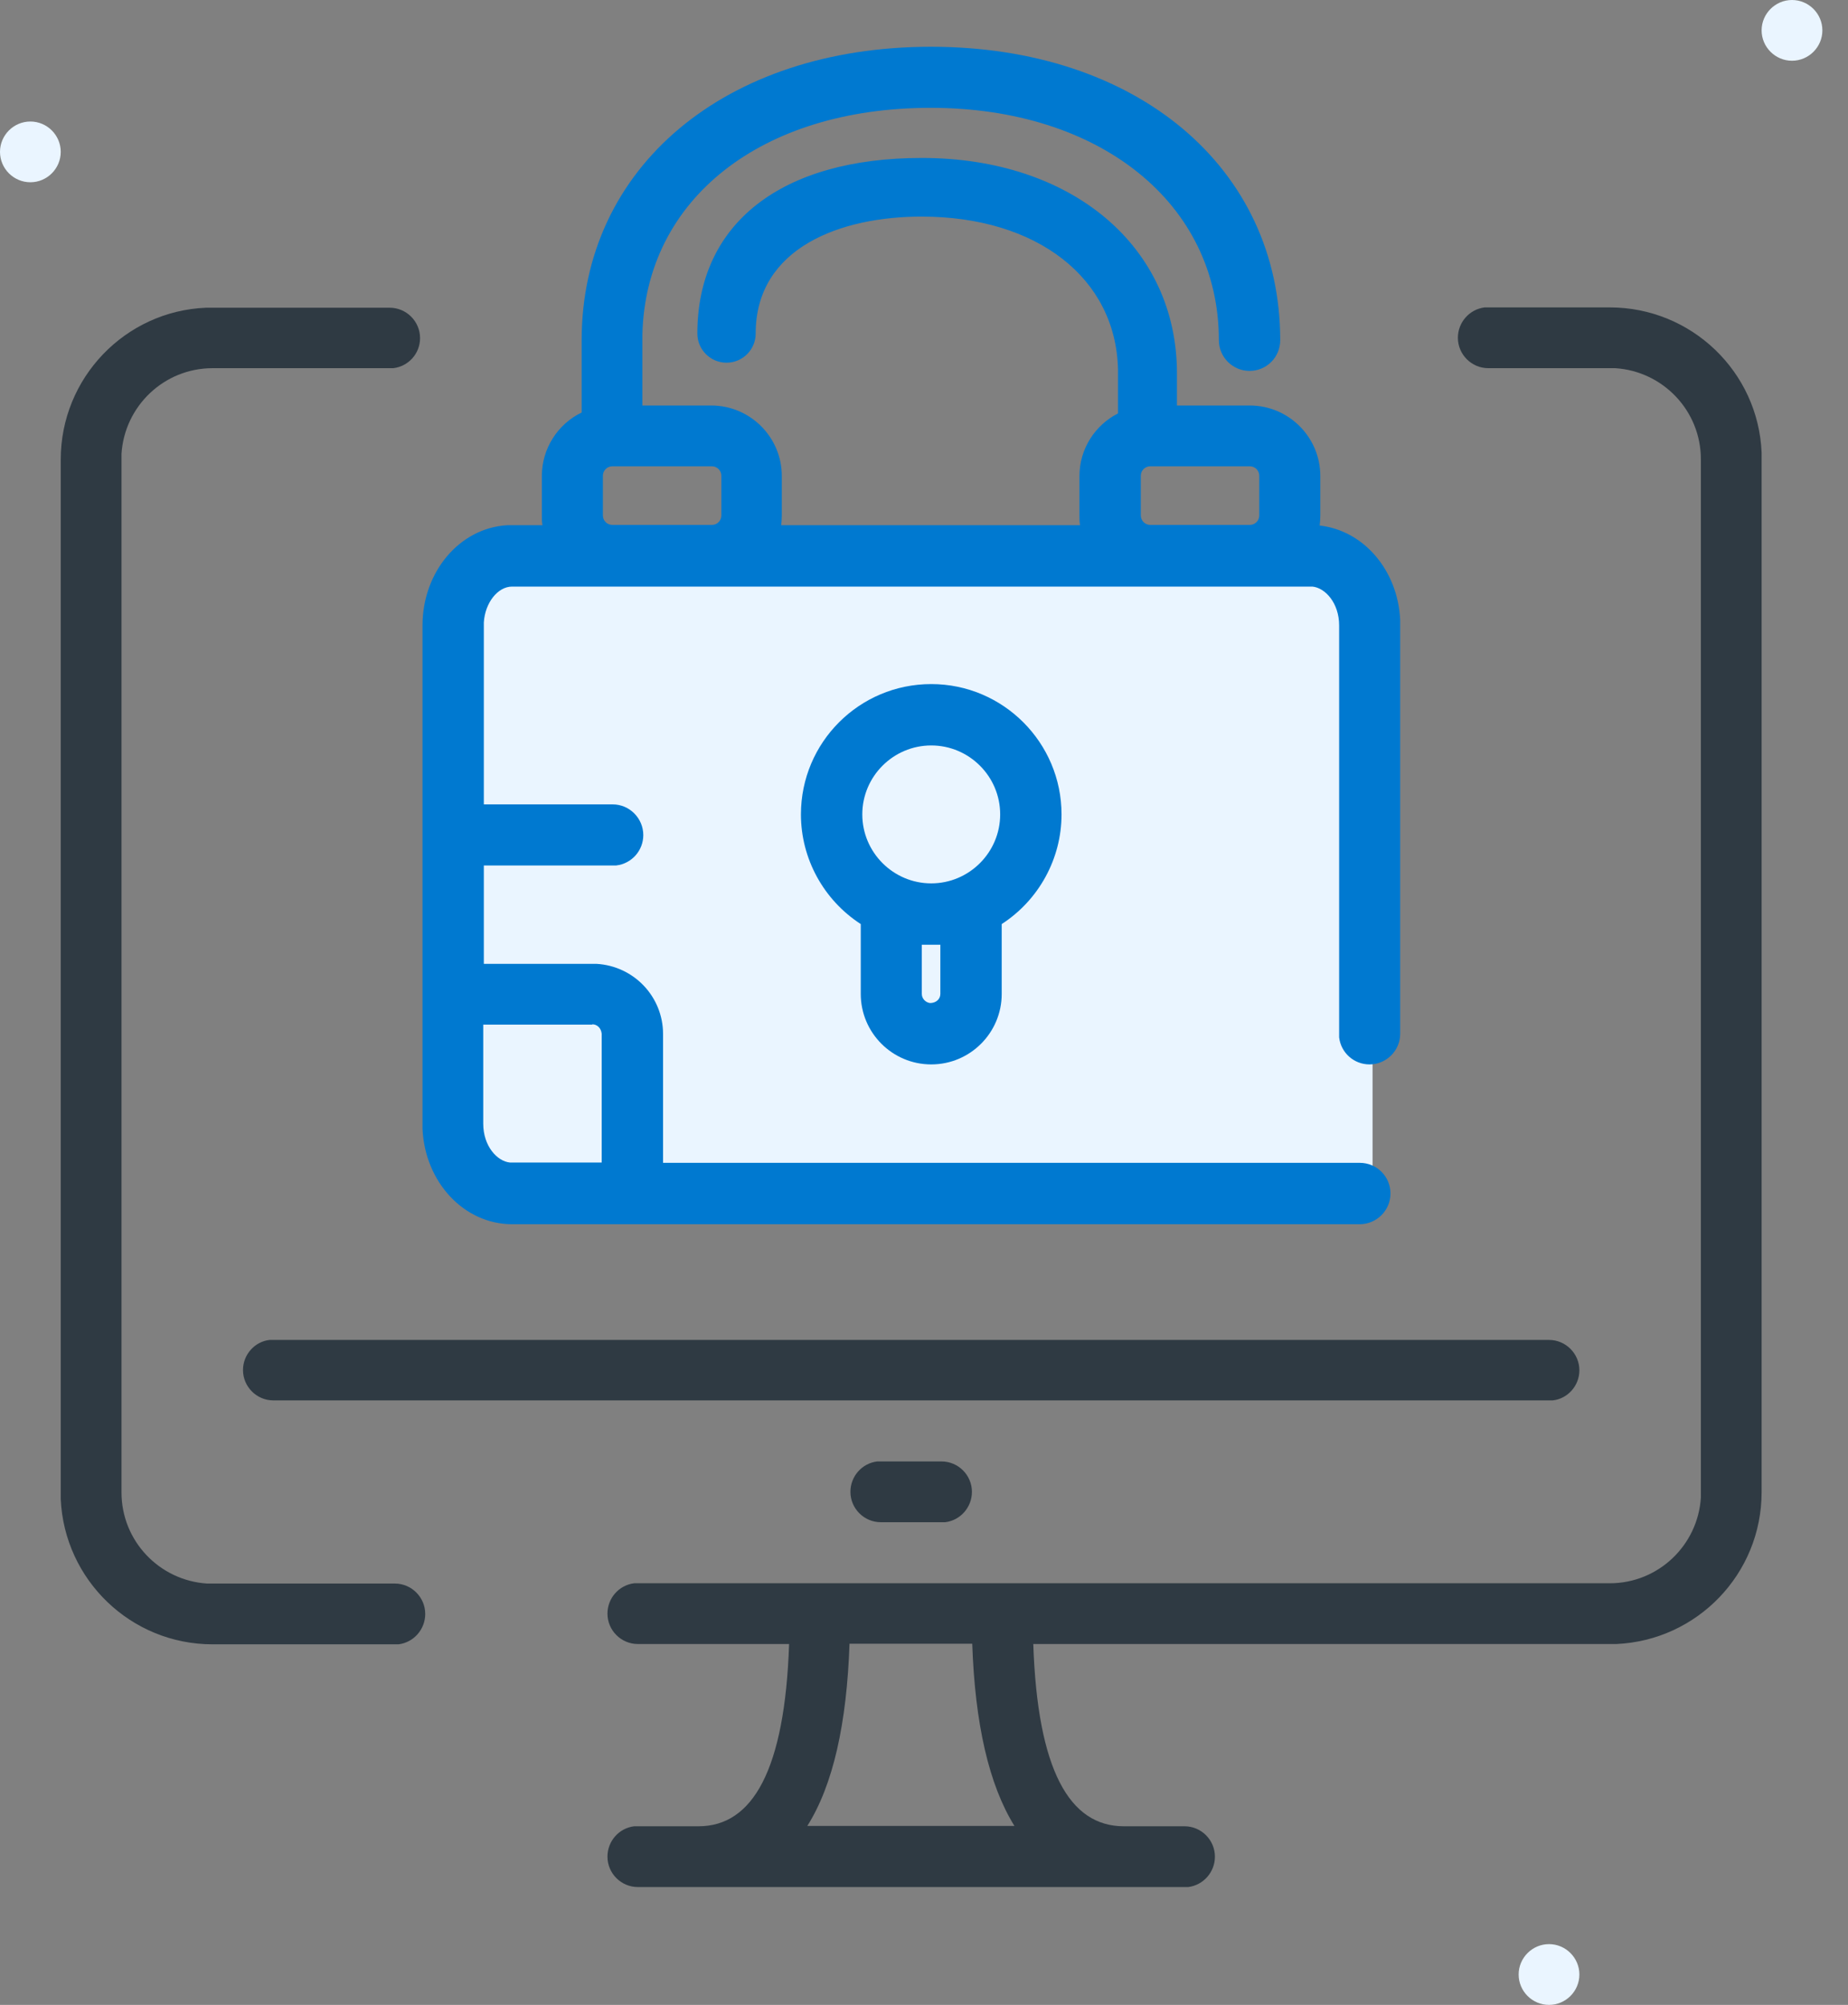 <svg width="59" height="64" viewBox="0 0 59 64" fill="none" xmlns="http://www.w3.org/2000/svg">
    <rect x="0" y="0" width="59" height="64" fill="#808080" stroke="none"/>
    <g clip-path="url(#clip0_409_10282)">
        <path d="M43.501 17.716H15.36C15.183 17.716 15.04 17.86 15.04 18.036V37.712C15.04 37.888 15.183 38.032 15.36 38.032H43.501C43.677 38.032 43.821 37.888 43.821 37.712V18.036C43.821 17.86 43.677 17.716 43.501 17.716Z" fill="#EAF5FF"/>
        <path fill-rule="evenodd" clip-rule="evenodd" d="M49.455 64C48.921 64 48.485 63.564 48.485 63.03C48.485 62.497 48.921 62.06 49.455 62.06C49.988 62.06 50.424 62.497 50.424 63.03C50.424 63.564 49.988 64 49.455 64Z" fill="#EAF5FF"/>
        <path fill-rule="evenodd" clip-rule="evenodd" d="M57.212 1.939C56.679 1.939 56.242 1.503 56.242 0.97C56.242 0.436 56.679 0 57.212 0C57.745 0 58.182 0.436 58.182 0.97C58.182 1.503 57.745 1.939 57.212 1.939Z" fill="#EAF5FF"/>
        <path fill-rule="evenodd" clip-rule="evenodd" d="M0.97 5.818C0.436 5.818 0 5.382 0 4.848C0 4.315 0.436 3.879 0.97 3.879C1.503 3.879 1.939 4.315 1.939 4.848C1.939 5.382 1.503 5.818 0.97 5.818Z" fill="#EAF5FF"/>
        <path d="M13.411 10.793C13.411 10.259 12.975 9.823 12.441 9.823H6.788H6.575C3.995 9.93 1.939 12.063 1.939 14.671V47.855C2.056 50.434 4.179 52.49 6.788 52.49H12.722C13.207 52.431 13.576 52.014 13.576 51.52C13.576 50.987 13.139 50.55 12.606 50.55H6.613C5.091 50.453 3.879 49.193 3.879 47.641V14.487C3.976 12.965 5.236 11.753 6.788 11.753H12.441H12.558C13.042 11.694 13.411 11.287 13.411 10.793Z" fill="#2F3A43"/>
        <path fill-rule="evenodd" clip-rule="evenodd" d="M56.242 14.448C56.136 11.869 54.002 9.813 51.394 9.813H47.399C46.914 9.872 46.545 10.289 46.545 10.783C46.545 11.316 46.982 11.753 47.515 11.753H51.569C53.091 11.85 54.303 13.11 54.303 14.662V47.806C54.206 49.328 52.945 50.541 51.394 50.541H20.247C19.762 50.599 19.394 51.016 19.394 51.51C19.394 52.044 19.83 52.48 20.364 52.48H25.193C25.057 56.504 24.029 58.298 22.303 58.298H20.247C19.762 58.356 19.394 58.773 19.394 59.268C19.394 59.801 19.83 60.238 20.364 60.238H37.934C38.419 60.179 38.788 59.762 38.788 59.268C38.788 58.735 38.352 58.298 37.818 58.298H35.879C34.143 58.298 33.125 56.504 32.989 52.48H51.607C54.187 52.364 56.242 50.24 56.242 47.632V14.448ZM27.132 52.47H31.04C31.127 55.021 31.573 56.979 32.388 58.288H25.774C26.599 56.979 27.035 55.021 27.122 52.47H27.132Z" fill="#2F3A43"/>
        <path d="M49.455 42.773C49.988 42.773 50.424 43.21 50.424 43.743C50.424 44.238 50.046 44.654 49.571 44.703H49.455H8.727C8.194 44.703 7.758 44.267 7.758 43.733C7.758 43.239 8.136 42.822 8.611 42.773H8.727H49.455Z" fill="#2F3A43"/>
        <path d="M31.03 47.622C31.03 47.089 30.594 46.652 30.061 46.652H28.005C27.52 46.71 27.151 47.127 27.151 47.622C27.151 48.155 27.588 48.592 28.121 48.592H30.177C30.662 48.533 31.03 48.116 31.03 47.622Z" fill="#2F3A43"/>
        <path d="M29.731 33.978C30.972 33.978 31.981 32.97 31.981 31.728V29.498C33.164 28.732 33.891 27.413 33.891 25.997C33.891 23.709 32.029 21.837 29.731 21.837C27.433 21.837 25.571 23.699 25.571 25.997C25.571 27.413 26.298 28.732 27.481 29.498V31.728C27.481 32.97 28.49 33.978 29.731 33.978ZM30.022 31.728C30.022 31.893 29.886 32.019 29.692 32.019C29.547 32 29.43 31.874 29.43 31.728V30.157H30.022V31.728ZM29.731 23.796C30.943 23.796 31.932 24.785 31.932 25.997C31.932 27.21 30.943 28.199 29.731 28.199C28.519 28.199 27.53 27.21 27.53 25.997C27.53 24.785 28.519 23.796 29.731 23.796Z" fill="#0079D0"/>
        <path d="M42.754 33.115C42.812 33.61 43.229 33.978 43.724 33.978C44.257 33.978 44.703 33.542 44.703 32.999V19.801C44.635 18.201 43.53 16.931 42.133 16.776C42.143 16.669 42.153 16.572 42.153 16.465V15.195C42.153 13.954 41.144 12.945 39.903 12.945H37.576V11.918C37.576 7.874 34.23 5.042 29.43 5.042C24.941 5.042 22.264 7.137 22.264 10.647C22.264 11.161 22.681 11.578 23.195 11.578C23.709 11.578 24.126 11.161 24.126 10.647C24.126 7.893 26.861 6.914 29.421 6.914C33.105 6.914 35.627 8.873 35.694 11.791V13.197C34.967 13.566 34.463 14.322 34.463 15.195V16.465C34.463 16.562 34.463 16.669 34.482 16.766H24.941C24.95 16.669 24.96 16.572 24.96 16.465V15.195C24.96 13.954 23.951 12.945 22.71 12.945H20.509V12.897V10.676C20.616 6.351 24.31 3.442 29.712 3.442C35.113 3.442 38.914 6.487 38.914 10.861C38.914 11.394 39.35 11.84 39.893 11.84C40.436 11.84 40.873 11.404 40.873 10.861C40.873 5.343 36.286 1.493 29.721 1.493C23.156 1.493 18.57 5.343 18.57 10.861V13.168C17.804 13.537 17.299 14.322 17.299 15.195V16.465C17.299 16.562 17.299 16.669 17.319 16.766H16.194C14.671 16.853 13.489 18.259 13.489 19.966V36.034C13.566 37.741 14.817 39.079 16.349 39.079H43.413C43.947 39.079 44.393 38.642 44.393 38.099C44.393 37.556 43.956 37.12 43.413 37.12H21.169V33.008C21.169 31.816 20.238 30.836 19.045 30.768H15.447V27.627H19.578H19.675C20.17 27.568 20.538 27.151 20.538 26.657C20.538 26.124 20.102 25.677 19.559 25.677H15.447V19.869C15.486 19.239 15.893 18.725 16.349 18.725H41.833H41.901C42.308 18.764 42.754 19.248 42.754 19.966V33.125V33.115ZM18.909 32.698C19.064 32.698 19.19 32.815 19.21 32.999V37.11H16.281C15.874 37.072 15.428 36.587 15.428 35.869V32.708H18.909V32.698ZM23.03 16.456C23.03 16.621 22.895 16.756 22.73 16.756H19.549C19.384 16.756 19.248 16.621 19.248 16.456V15.185C19.248 15.021 19.384 14.885 19.549 14.885H22.73C22.895 14.885 23.03 15.021 23.03 15.185V16.456ZM40.204 16.456C40.204 16.621 40.068 16.756 39.903 16.756H36.722C36.558 16.756 36.422 16.621 36.422 16.456V15.185C36.422 15.021 36.558 14.885 36.722 14.885H39.903C40.068 14.885 40.204 15.021 40.204 15.185V16.456Z" fill="#0079D0"/>
    </g>
    <defs>
        <clipPath id="clip0_409_10282">
            <rect width="58.182" height="64" fill="white"/>
        </clipPath>
    </defs>
</svg>
